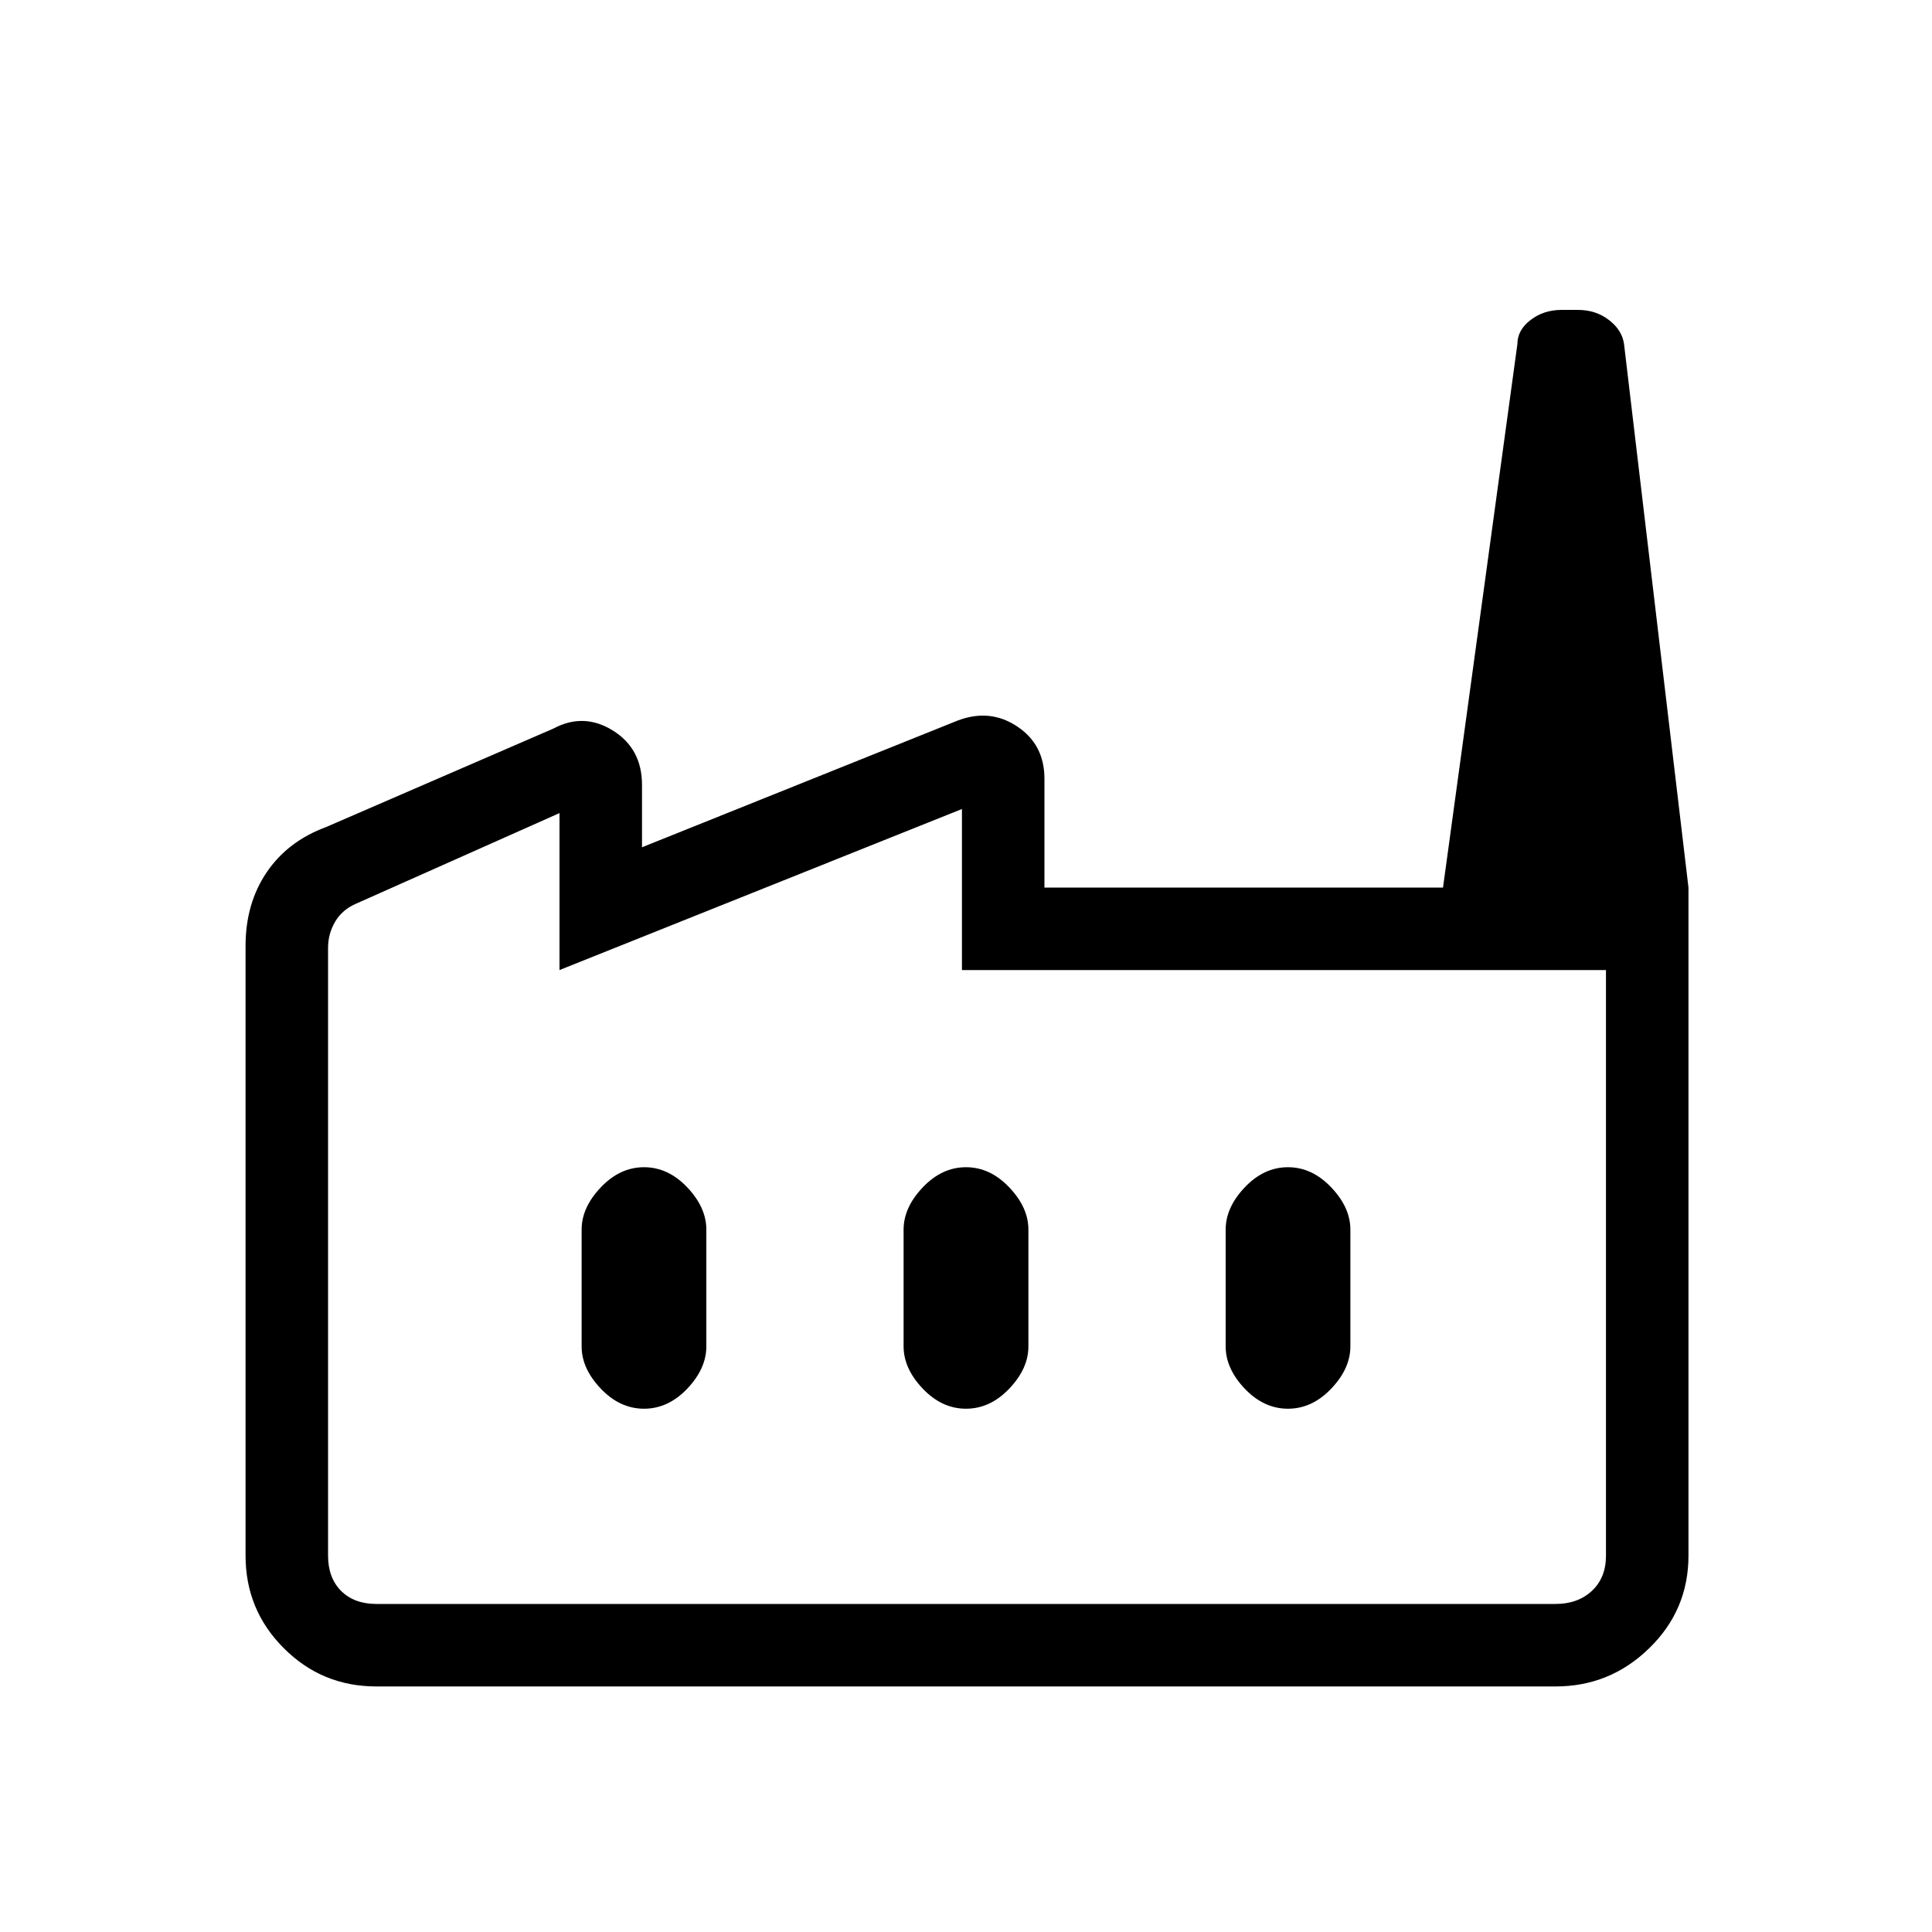 <svg xmlns="http://www.w3.org/2000/svg" height="20" width="20"><path d="M3.896 17.458q-.563 0-.958-.396-.396-.395-.396-.958V9.792q0-.438.218-.761.219-.323.615-.469l2.354-1.02q.313-.167.615.02.302.188.302.563v.646l3.271-1.313q.333-.125.614.063.281.187.281.541v1.126h6.667v6.916q0 .563-.406.958-.406.396-.969.396Zm12.729-7.416H9.958V8.375l-4.166 1.667V8.417l-2.104.937q-.146.063-.219.188-.073.125-.073.27v6.292q0 .229.135.365.136.135.365.135h12.208q.229 0 .375-.135.146-.136.146-.365ZM10 14.583q.25 0 .448-.208t.198-.437v-1.209q0-.229-.198-.437-.198-.209-.448-.209t-.448.209q-.198.208-.198.437v1.209q0 .229.198.437t.448.208Zm-3.333 0q.25 0 .448-.208.197-.208.197-.437v-1.209q0-.229-.197-.437-.198-.209-.448-.209t-.448.209q-.198.208-.198.437v1.209q0 .229.198.437t.448.208Zm6.666 0q.25 0 .448-.208t.198-.437v-1.209q0-.229-.198-.437-.198-.209-.448-.209t-.448.209q-.197.208-.197.437v1.209q0 .229.197.437.198.208.448.208Zm4.146-5.395h-2.541l.77-5.626q0-.145.136-.249.135-.105.323-.105h.166q.188 0 .323.105.136.104.156.249Zm-1.375 7.416H3.396h13.229-.521Z"/></svg>